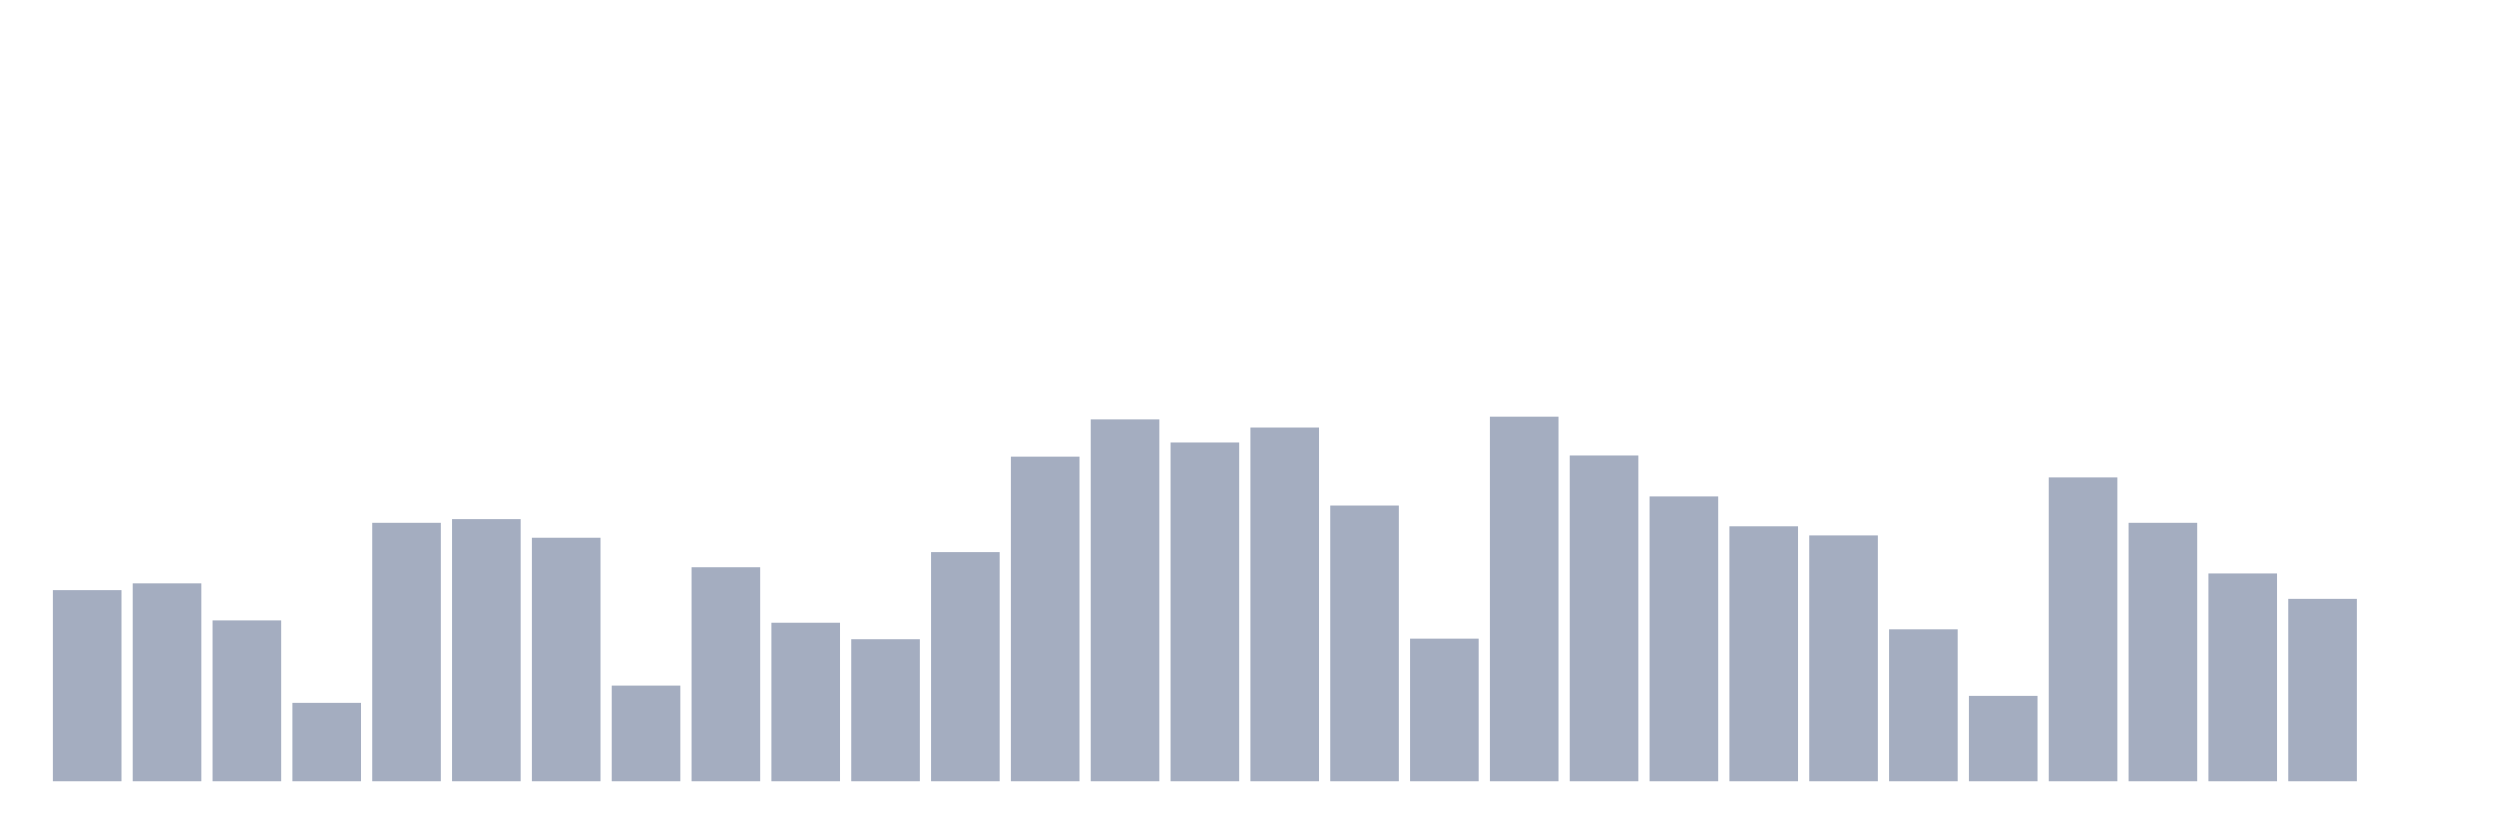 <svg xmlns="http://www.w3.org/2000/svg" viewBox="0 0 480 160"><g transform="translate(10,10)"><rect class="bar" x="0.153" width="13.175" y="103.305" height="36.695" fill="rgb(164,173,192)"></rect><rect class="bar" x="15.482" width="13.175" y="102.001" height="37.999" fill="rgb(164,173,192)"></rect><rect class="bar" x="30.81" width="13.175" y="109.117" height="30.883" fill="rgb(164,173,192)"></rect><rect class="bar" x="46.138" width="13.175" y="124.949" height="15.051" fill="rgb(164,173,192)"></rect><rect class="bar" x="61.466" width="13.175" y="90.378" height="49.622" fill="rgb(164,173,192)"></rect><rect class="bar" x="76.794" width="13.175" y="89.67" height="50.33" fill="rgb(164,173,192)"></rect><rect class="bar" x="92.123" width="13.175" y="93.246" height="46.754" fill="rgb(164,173,192)"></rect><rect class="bar" x="107.451" width="13.175" y="121.634" height="18.366" fill="rgb(164,173,192)"></rect><rect class="bar" x="122.779" width="13.175" y="98.909" height="41.091" fill="rgb(164,173,192)"></rect><rect class="bar" x="138.107" width="13.175" y="109.564" height="30.436" fill="rgb(164,173,192)"></rect><rect class="bar" x="153.436" width="13.175" y="112.73" height="27.27" fill="rgb(164,173,192)"></rect><rect class="bar" x="168.764" width="13.175" y="96.003" height="43.997" fill="rgb(164,173,192)"></rect><rect class="bar" x="184.092" width="13.175" y="77.674" height="62.326" fill="rgb(164,173,192)"></rect><rect class="bar" x="199.42" width="13.175" y="70.522" height="69.478" fill="rgb(164,173,192)"></rect><rect class="bar" x="214.748" width="13.175" y="74.955" height="65.045" fill="rgb(164,173,192)"></rect><rect class="bar" x="230.077" width="13.175" y="72.086" height="67.914" fill="rgb(164,173,192)"></rect><rect class="bar" x="245.405" width="13.175" y="87.062" height="52.938" fill="rgb(164,173,192)"></rect><rect class="bar" x="260.733" width="13.175" y="112.618" height="27.382" fill="rgb(164,173,192)"></rect><rect class="bar" x="276.061" width="13.175" y="70" height="70" fill="rgb(164,173,192)"></rect><rect class="bar" x="291.39" width="13.175" y="77.451" height="62.549" fill="rgb(164,173,192)"></rect><rect class="bar" x="306.718" width="13.175" y="85.311" height="54.689" fill="rgb(164,173,192)"></rect><rect class="bar" x="322.046" width="13.175" y="91.048" height="48.952" fill="rgb(164,173,192)"></rect><rect class="bar" x="337.374" width="13.175" y="92.799" height="47.201" fill="rgb(164,173,192)"></rect><rect class="bar" x="352.702" width="13.175" y="110.83" height="29.17" fill="rgb(164,173,192)"></rect><rect class="bar" x="368.031" width="13.175" y="123.608" height="16.392" fill="rgb(164,173,192)"></rect><rect class="bar" x="383.359" width="13.175" y="81.66" height="58.34" fill="rgb(164,173,192)"></rect><rect class="bar" x="398.687" width="13.175" y="90.378" height="49.622" fill="rgb(164,173,192)"></rect><rect class="bar" x="414.015" width="13.175" y="100.101" height="39.899" fill="rgb(164,173,192)"></rect><rect class="bar" x="429.344" width="13.175" y="104.981" height="35.019" fill="rgb(164,173,192)"></rect><rect class="bar" x="444.672" width="13.175" y="140" height="0" fill="rgb(164,173,192)"></rect></g></svg>